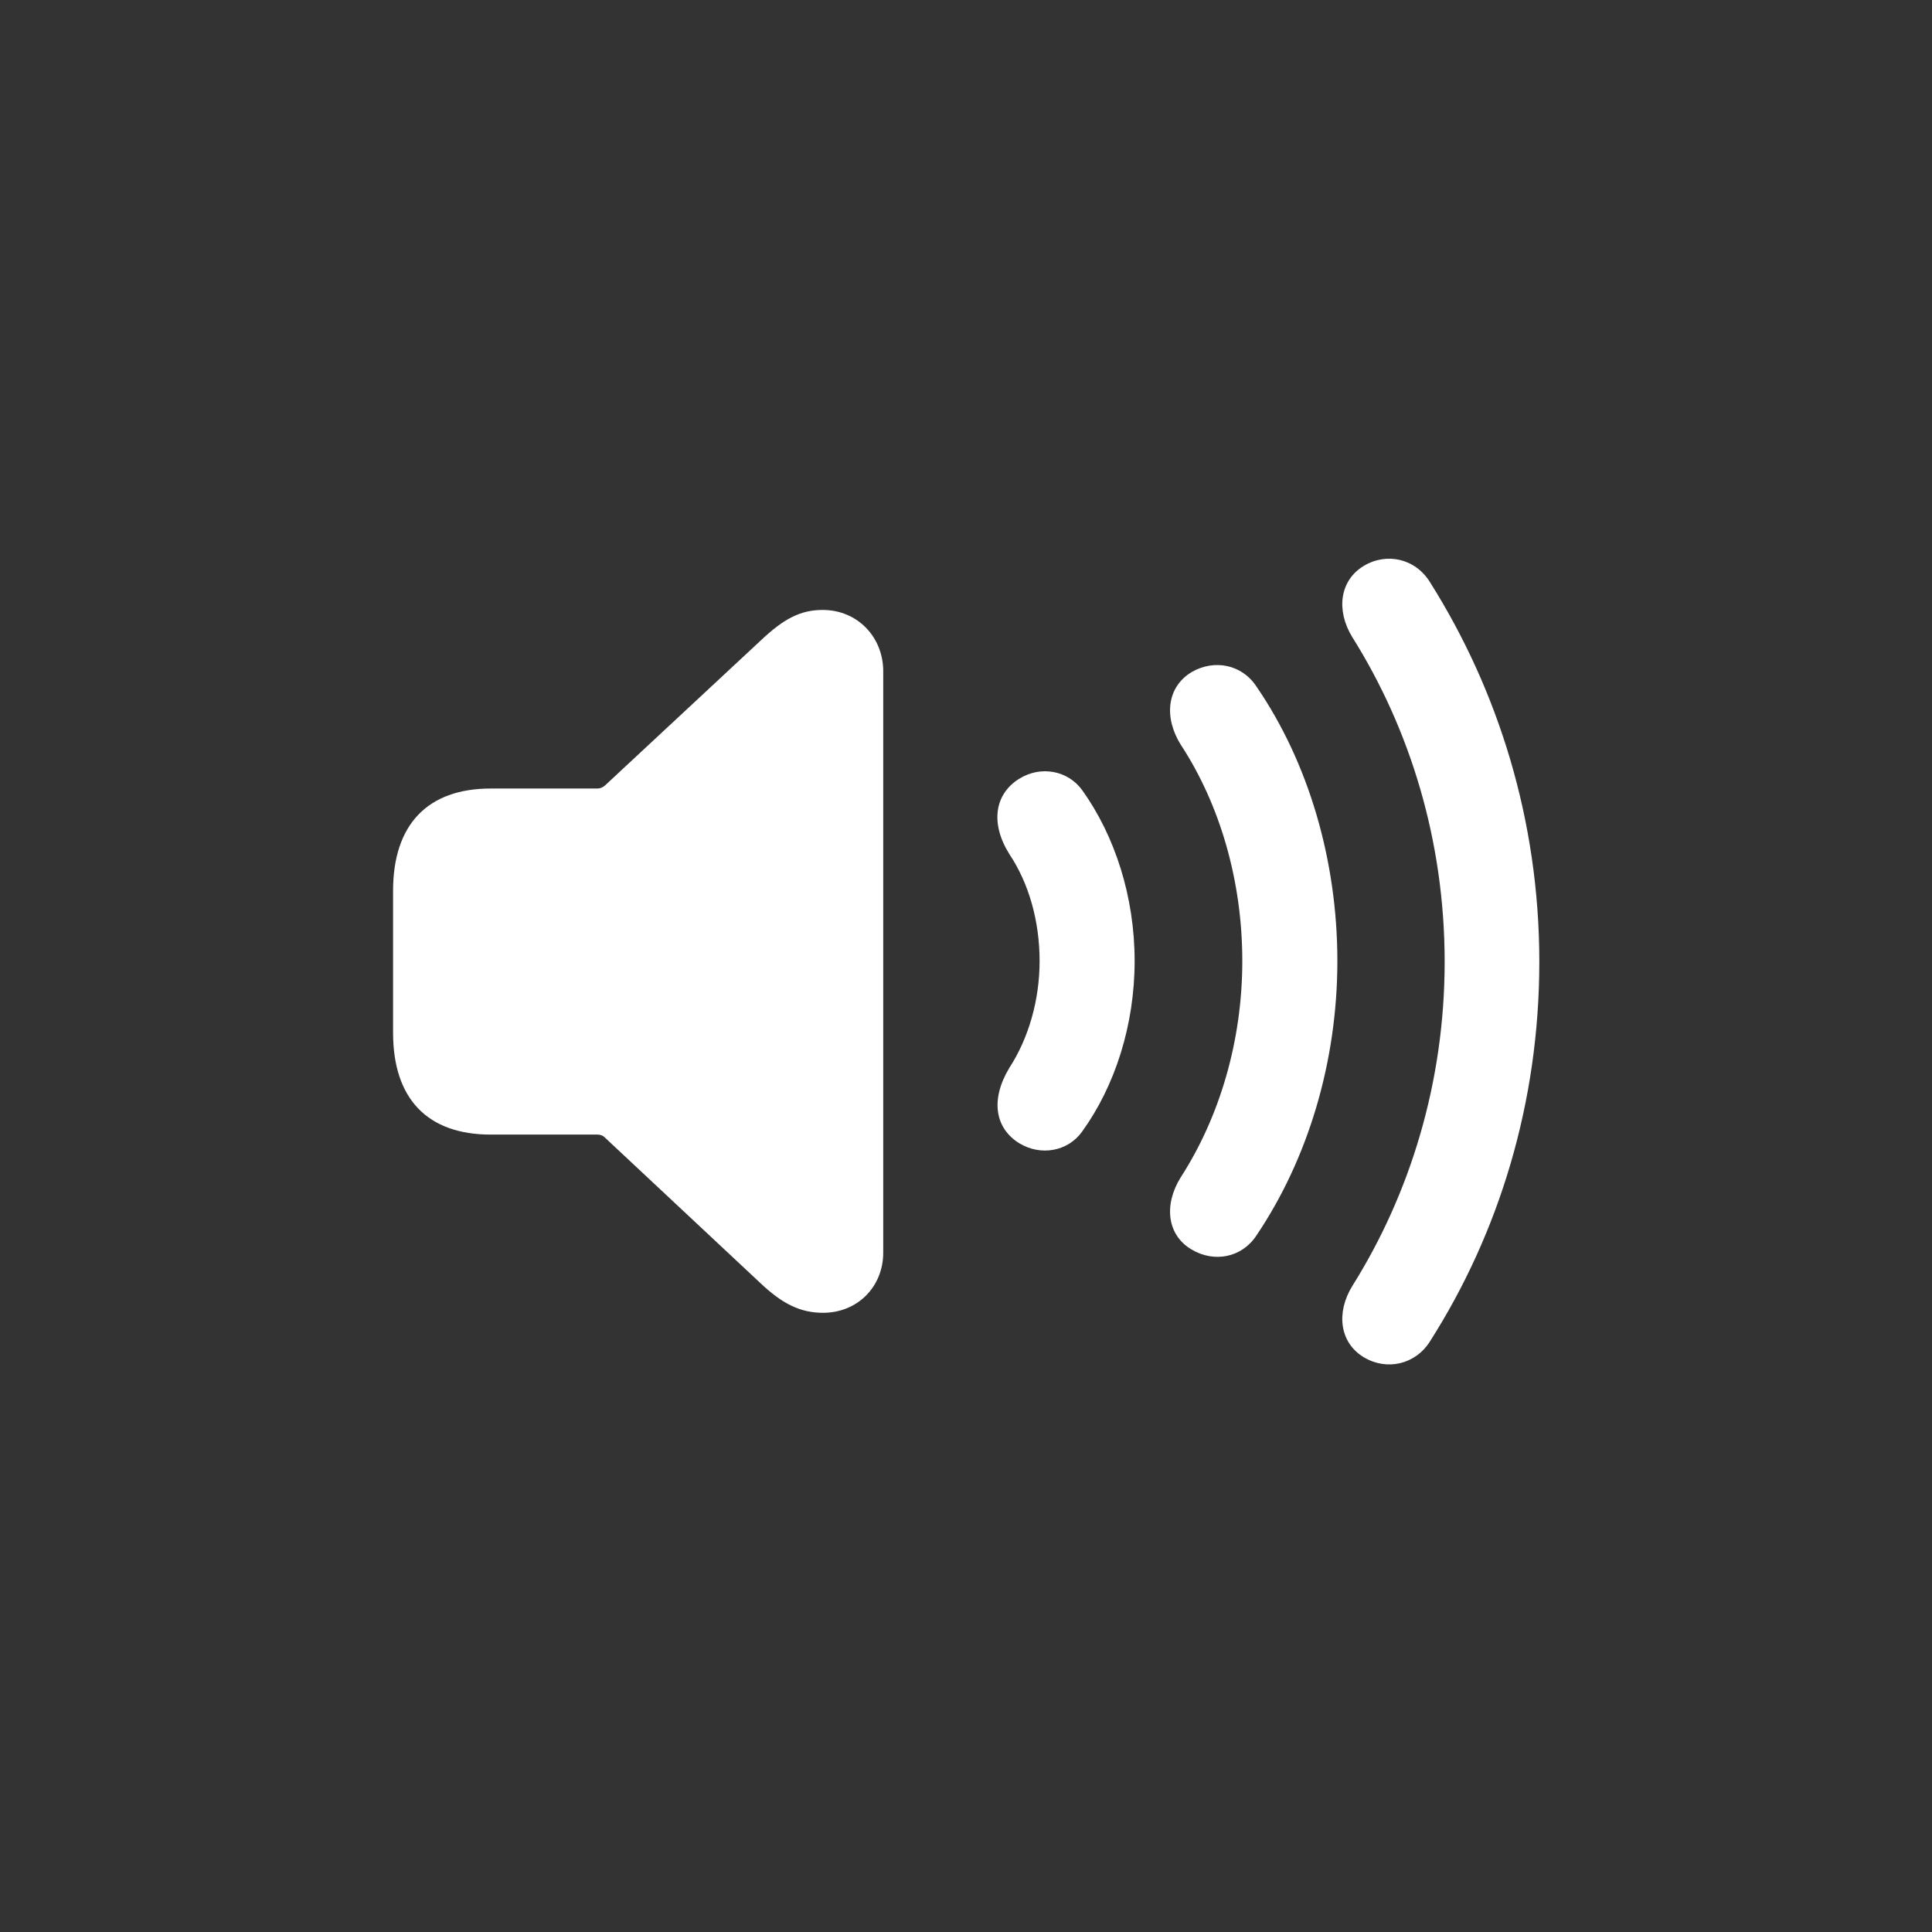 <svg xmlns="http://www.w3.org/2000/svg" width="40" height="40" viewBox="0 0 64 64" fill="none">
    <rect x="0" y="0" width="64" height="64" fill="#333333" stroke="none"/>
    <path
        d="M27.265 43.488C26.503 43.488 25.906 43.184 25.183 42.498L20.028 37.674C19.965 37.61 19.876 37.585 19.787 37.585H16.258C14.163 37.585 13.021 36.404 13.021 34.208V29.511C13.021 27.314 14.163 26.121 16.258 26.121H19.787C19.889 26.121 19.965 26.083 20.041 26.02L25.183 21.233C25.957 20.497 26.516 20.205 27.252 20.205C28.407 20.205 29.258 21.106 29.258 22.236V41.495C29.258 42.625 28.407 43.488 27.265 43.488Z"
        fill="white" class="speaker-bounce-1" />
    <path
        d="M33.752 37.864C32.965 37.369 32.8 36.43 33.435 35.376C34.069 34.399 34.438 33.142 34.438 31.834C34.438 30.514 34.082 29.257 33.435 28.292C32.787 27.251 32.965 26.299 33.752 25.804C34.476 25.347 35.377 25.525 35.847 26.172C36.938 27.695 37.586 29.714 37.586 31.834C37.586 33.954 36.938 35.973 35.847 37.484C35.377 38.144 34.476 38.309 33.752 37.864Z"
        fill="white" class="speaker-bounce-2" />
    <path
        d="M39.477 41.394C38.652 40.911 38.551 39.908 39.109 39.007C40.404 37.001 41.153 34.475 41.153 31.834C41.153 29.194 40.417 26.654 39.109 24.661C38.551 23.76 38.652 22.757 39.477 22.262C40.227 21.83 41.141 22.008 41.623 22.744C43.337 25.245 44.302 28.483 44.302 31.834C44.302 35.186 43.324 38.398 41.623 40.924C41.141 41.66 40.227 41.838 39.477 41.394Z"
        fill="white" class="speaker-bounce-3" />
    <path
        d="M45.178 44.961C44.378 44.479 44.251 43.488 44.797 42.6C46.701 39.566 47.856 35.871 47.856 31.86C47.856 27.835 46.701 24.141 44.797 21.107C44.251 20.218 44.378 19.228 45.178 18.745C45.94 18.288 46.892 18.504 47.374 19.291C49.621 22.858 50.992 27.162 50.992 31.86C50.992 36.544 49.647 40.861 47.374 44.428C46.892 45.202 45.94 45.418 45.178 44.961Z"
        fill="white" class="speaker-bounce-4" />
</svg>